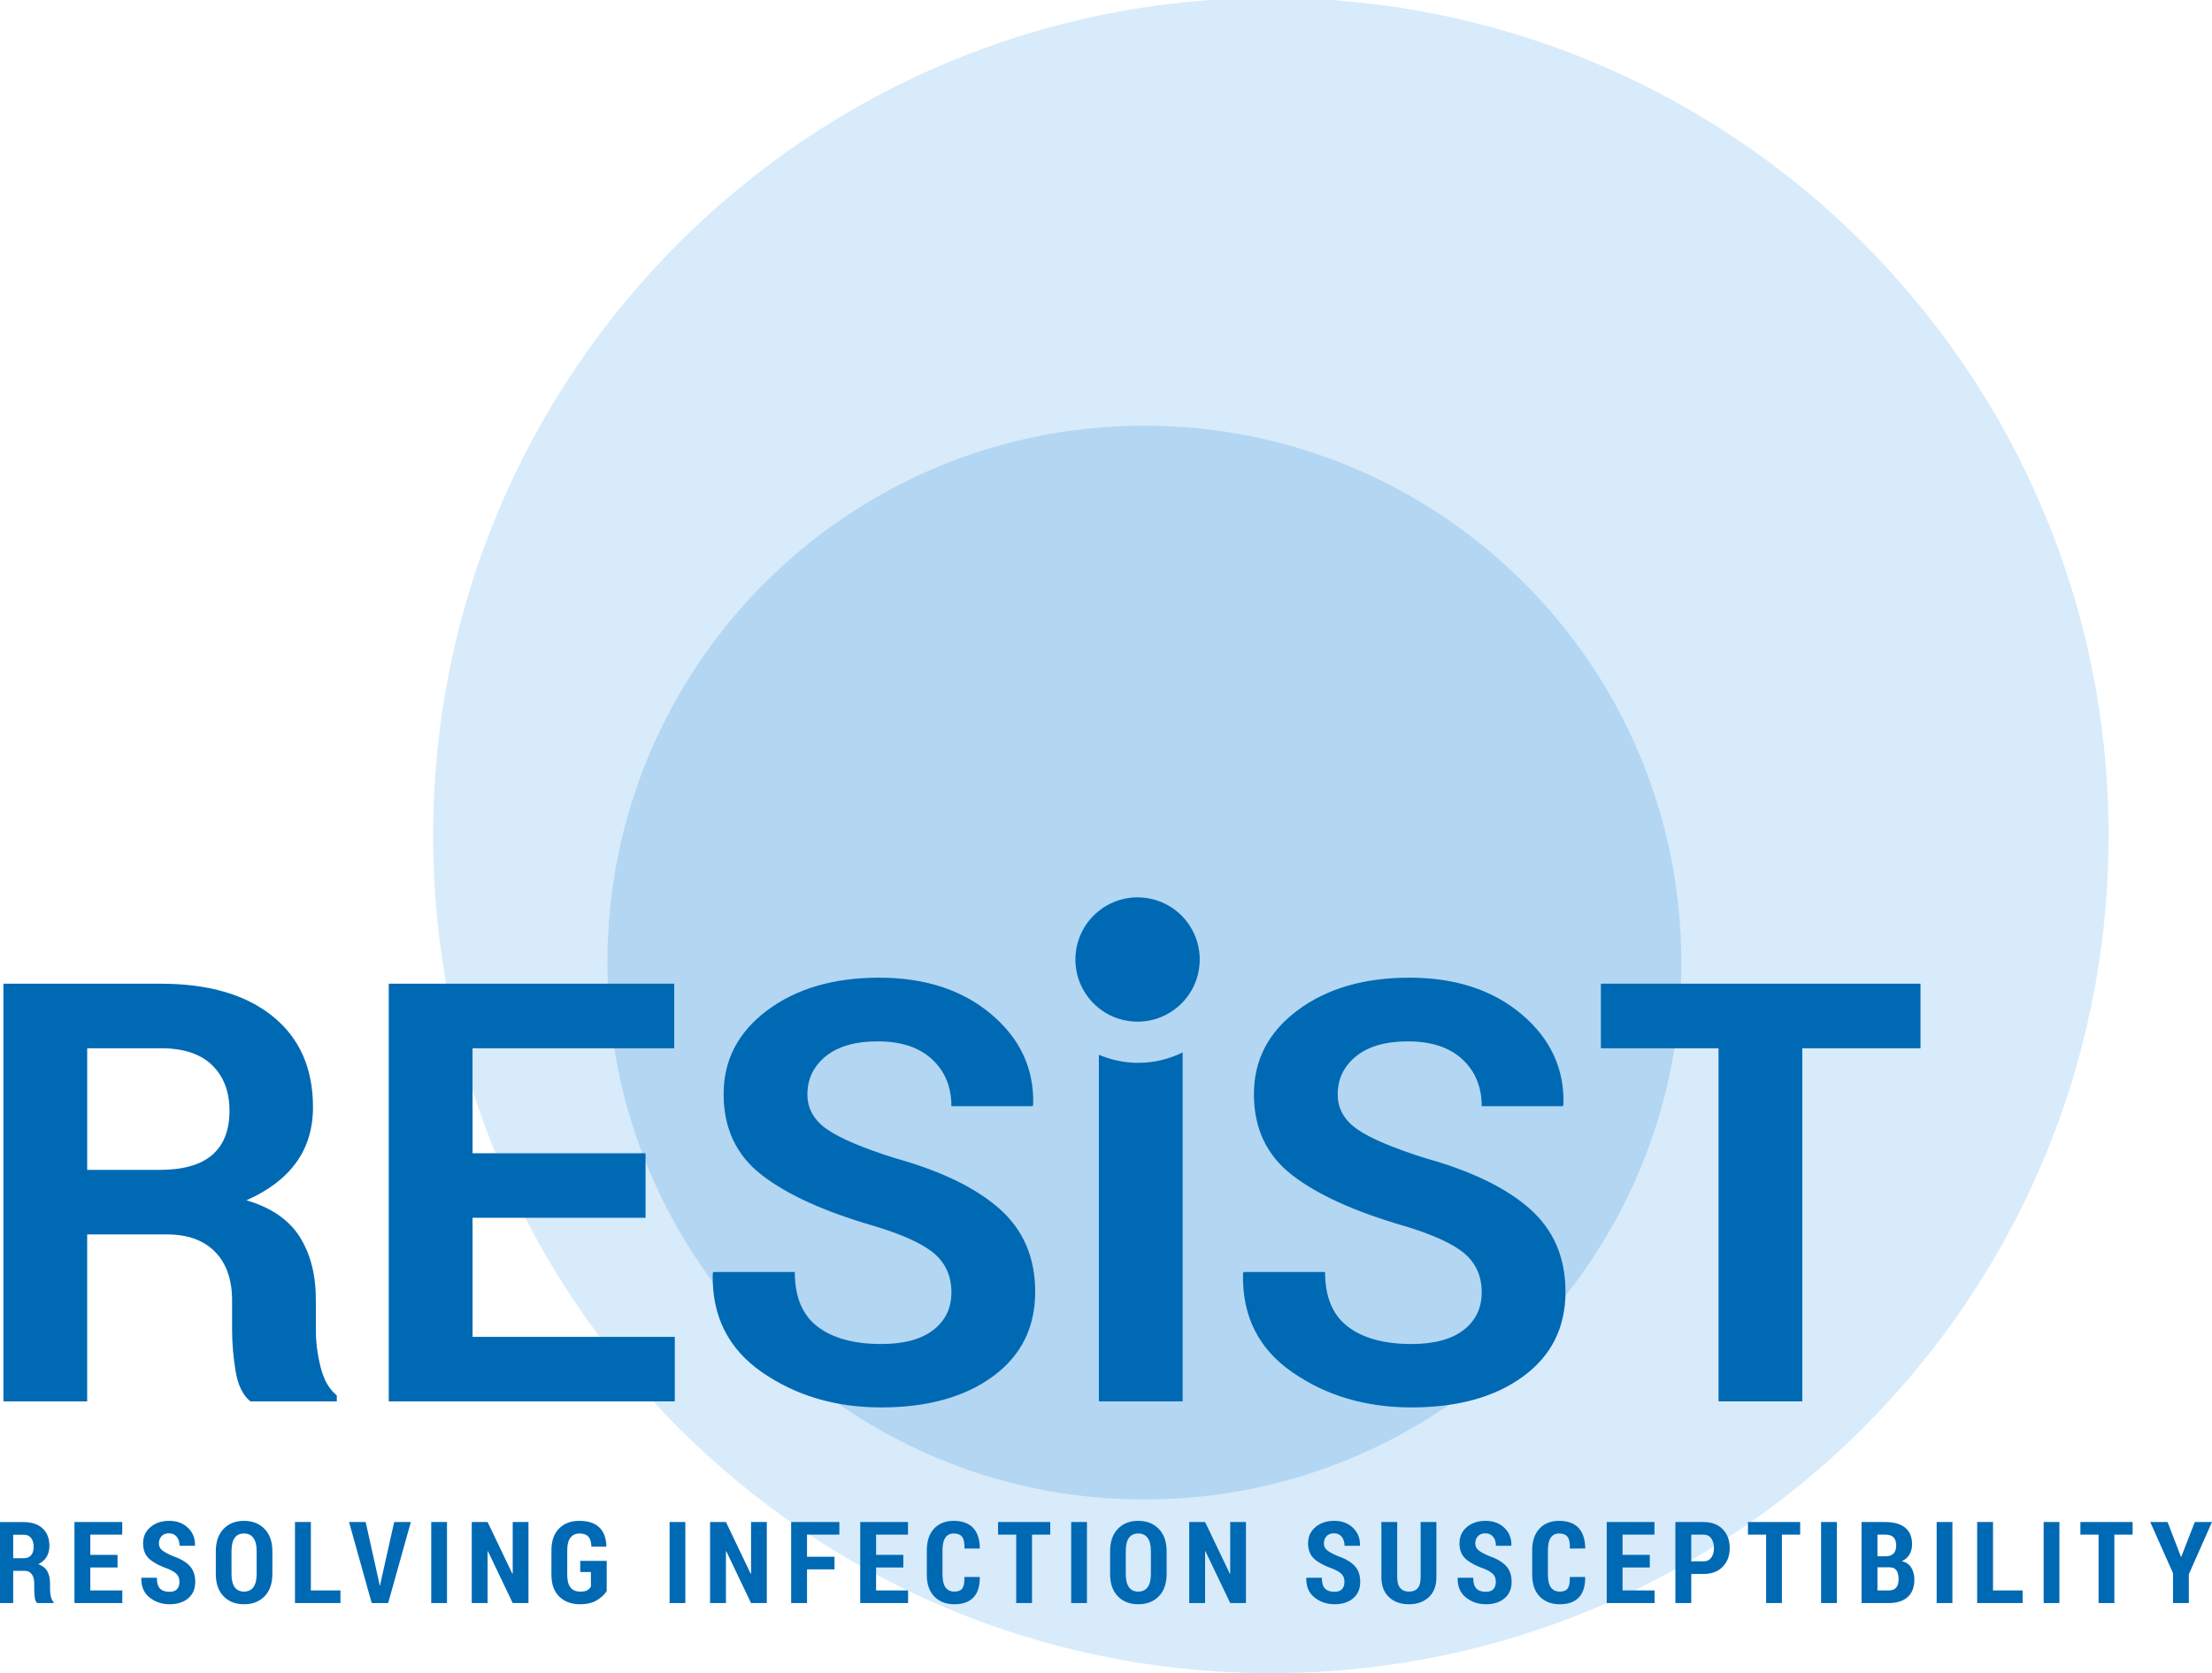 <?xml version="1.0" encoding="UTF-8" standalone="no"?>
<!-- Created with Inkscape (http://www.inkscape.org/) -->

<svg
   xmlns:dc="http://purl.org/dc/elements/1.1/"
   xmlns:cc="http://creativecommons.org/ns#"
   xmlns:rdf="http://www.w3.org/1999/02/22-rdf-syntax-ns#"
   xmlns:svg="http://www.w3.org/2000/svg"
   xmlns="http://www.w3.org/2000/svg"
   xmlns:sodipodi="http://sodipodi.sourceforge.net/DTD/sodipodi-0.dtd"
   xmlns:inkscape="http://www.inkscape.org/namespaces/inkscape"
   width="10.492mm"
   height="7.938mm"
   viewBox="0 0 10.492 7.938"
   version="1.1"
   id="svg2345"
   inkscape:version="0.92.4 (5da689c313, 2019-01-14)"
   sodipodi:docname="resist_logo.svg">
  <defs
     id="defs2339">
    <clipPath
       clipPathUnits="userSpaceOnUse"
       id="clipPath152">
      <path
         d="m 1045.512,20.622 h 124.725 v 87.307 h -124.725 z"
         id="path150"
         inkscape:connector-curvature="0" />
    </clipPath>
  </defs>
  <sodipodi:namedview
     id="base"
     pagecolor="#ffffff"
     bordercolor="#666666"
     borderopacity="1.0"
     inkscape:pageopacity="0.0"
     inkscape:pageshadow="2"
     inkscape:zoom="5.6"
     inkscape:cx="48.577778"
     inkscape:cy="-17.434843"
     inkscape:document-units="mm"
     inkscape:current-layer="layer1"
     showgrid="false"
     fit-margin-top="0"
     fit-margin-left="0"
     fit-margin-right="0"
     fit-margin-bottom="0"
     inkscape:window-width="1920"
     inkscape:window-height="1053"
     inkscape:window-x="1920"
     inkscape:window-y="27"
     inkscape:window-maximized="1" />
  <g
     inkscape:label="Layer 1"
     inkscape:groupmode="layer"
     id="layer1"
     transform="translate(209.072,51.244)">
    <g
       id="g154"
       transform="matrix(0.104,0,0,-0.104,-203.044,-43.307)">
      <path
         d="M 0,0 C 21.101,0 38.207,17.106 38.207,38.207 38.207,59.308 21.101,76.415 0,76.415 -21.102,76.415 -38.207,59.308 -38.207,38.207 -38.207,17.106 -21.102,0 0,0"
         style="fill:#d7ebfb;fill-opacity:1;fill-rule:nonzero;stroke:none"
         id="path156"
         inkscape:connector-curvature="0" />
    </g>
    <g
       id="g158"
       transform="matrix(0.104,0,0,-0.104,-203.644,-44.131)">
      <path
         d="M 0,0 C 13.525,0 24.489,10.963 24.489,24.489 24.489,38.013 13.525,48.977 0,48.977 -13.525,48.977 -24.489,38.013 -24.489,24.489 -24.489,10.963 -13.525,0 0,0"
         style="fill:#b3d6f2;fill-opacity:1;fill-rule:nonzero;stroke:none"
         id="path160"
         inkscape:connector-curvature="0" />
    </g>
    <g
       id="g162"
       transform="matrix(0.104,0,0,-0.104,-198.58,-44.024)">
      <path
         d="M 0,0 H -0.785 L -1.401,-1.584 H -1.417 L -2.026,0 h -0.79 l 1.039,-2.336 -0.001,-1.36 h 0.721 v 1.315 z M -4.453,-0.576 H -3.62 V 0 h -2.382 v -0.576 h 0.828 v -3.12 h 0.721 z m -3.225,-3.12 h 0.719 V 0 h -0.719 z m -3.033,0 h 2.074 V -3.12 H -9.988 V 0 h -0.723 z m -1.847,0 h 0.719 V 0 h -0.719 z m -6.128,25.306 h 5.391 v 2.944 H -27.871 V 21.61 h 5.365 V 5.503 h 3.82 z m -9.906,-22.818 0.007,0.015 c -0.007,0.412 -0.111,0.722 -0.311,0.932 -0.2,0.21 -0.497,0.315 -0.89,0.315 -0.37,0 -0.666,-0.118 -0.887,-0.355 -0.221,-0.236 -0.332,-0.568 -0.332,-0.996 v -1.105 c 0,-0.429 0.115,-0.762 0.344,-0.996 0.228,-0.234 0.533,-0.352 0.916,-0.352 0.382,0 0.672,0.104 0.868,0.31 0.196,0.207 0.293,0.513 0.29,0.919 l -0.008,0.016 h -0.696 c 0.009,-0.245 -0.021,-0.416 -0.09,-0.517 -0.069,-0.101 -0.19,-0.151 -0.364,-0.151 -0.178,0 -0.313,0.063 -0.405,0.19 -0.092,0.127 -0.138,0.321 -0.138,0.582 v 1.11 c 0,0.258 0.043,0.451 0.129,0.577 0.086,0.127 0.211,0.191 0.373,0.191 0.19,0 0.323,-0.053 0.399,-0.16 0.076,-0.107 0.109,-0.282 0.099,-0.525 z m -11.283,20.711 c 0,0.707 0.278,1.287 0.837,1.741 0.558,0.453 1.348,0.68 2.368,0.68 1.064,0 1.891,-0.272 2.48,-0.818 0.588,-0.545 0.883,-1.258 0.883,-2.139 h 3.703 l 0.026,0.078 c 0.044,1.632 -0.593,3.004 -1.91,4.116 -1.318,1.112 -3.023,1.668 -5.116,1.668 -2.068,0 -3.766,-0.495 -5.097,-1.485 -1.33,-0.991 -1.995,-2.266 -1.995,-3.827 0,-1.562 0.58,-2.792 1.74,-3.69 1.16,-0.899 2.874,-1.675 5.143,-2.33 1.299,-0.392 2.208,-0.81 2.727,-1.255 0.519,-0.445 0.779,-1.034 0.779,-1.767 0,-0.715 -0.275,-1.287 -0.824,-1.714 -0.55,-0.427 -1.344,-0.641 -2.382,-0.641 -1.239,0 -2.204,0.263 -2.898,0.791 -0.693,0.528 -1.04,1.359 -1.04,2.493 h -3.717 l -0.025,-0.078 c -0.044,-1.928 0.706,-3.427 2.25,-4.495 1.544,-1.069 3.354,-1.603 5.43,-1.603 2.111,0 3.81,0.471 5.096,1.413 1.287,0.942 1.931,2.229 1.931,3.86 0,1.562 -0.541,2.822 -1.623,3.782 -1.081,0.959 -2.674,1.731 -4.776,2.316 -1.465,0.462 -2.497,0.9 -3.094,1.314 -0.598,0.415 -0.896,0.945 -0.896,1.59 M -44.777,0 V -2.356 L -44.792,-2.361 -45.922,0 h -0.724 v -3.696 h 0.724 v 2.358 l 0.015,0.005 1.13,-2.363 h 0.718 V 0 Z m -1.419,25.263 c 0.218,1.551 -0.863,2.984 -2.412,3.202 -1.551,0.218 -2.984,-0.863 -3.202,-2.413 -0.218,-1.55 0.863,-2.984 2.413,-3.201 1.549,-0.218 2.983,0.862 3.201,2.412 M -51.311,0 h -0.719 v -3.696 h 0.719 z m -2.505,-0.576 h 0.832 V 0 h -2.381 v -0.576 h 0.828 v -3.12 h 0.721 z m -10.245,20.079 c 0,0.707 0.279,1.287 0.837,1.741 0.559,0.453 1.348,0.68 2.369,0.68 1.064,0 1.891,-0.272 2.479,-0.818 0.589,-0.545 0.883,-1.258 0.883,-2.139 h 3.703 l 0.026,0.078 c 0.044,1.632 -0.593,3.003 -1.91,4.116 -1.317,1.112 -3.023,1.668 -5.116,1.668 -2.067,0 -3.766,-0.495 -5.096,-1.485 -1.331,-0.991 -1.996,-2.266 -1.996,-3.827 0,-1.562 0.58,-2.792 1.741,-3.69 1.16,-0.899 2.873,-1.675 5.142,-2.33 1.3,-0.392 2.209,-0.81 2.728,-1.255 0.519,-0.445 0.778,-1.034 0.778,-1.767 0,-0.715 -0.274,-1.287 -0.824,-1.714 -0.55,-0.427 -1.343,-0.641 -2.381,-0.641 -1.239,0 -2.205,0.264 -2.898,0.791 -0.694,0.528 -1.04,1.359 -1.04,2.493 h -3.717 l -0.026,-0.078 c -0.043,-1.928 0.707,-3.427 2.25,-4.495 1.545,-1.069 3.355,-1.603 5.431,-1.603 2.111,0 3.809,0.471 5.096,1.413 1.287,0.942 1.93,2.229 1.93,3.86 0,1.562 -0.541,2.822 -1.622,3.782 -1.082,0.959 -2.674,1.731 -4.776,2.316 -1.466,0.462 -2.497,0.9 -3.095,1.314 -0.598,0.415 -0.896,0.945 -0.896,1.59 M -67.775,0 h -0.724 v -3.696 h 0.724 v 2.358 l 0.015,0.005 1.129,-2.363 h 0.719 V 0 h -0.719 v -2.356 l -0.015,-0.005 z m -2.571,-3.696 h 0.718 V 0 h -0.718 z m -12.808,9.199 h 13.045 v 2.944 h -9.224 v 5.43 h 7.89 v 2.944 h -7.89 v 4.789 h 9.198 v 2.944 H -83.154 Z M -82.907,0 l -0.617,-2.76 -0.028,-0.134 h -0.015 L -83.595,-2.752 -84.207,0 h -0.759 l 1.034,-3.696 h 0.751 L -82.147,0 Z m -4.524,-3.696 h 2.074 v 0.576 h -1.35 V 0 h -0.724 z m -2.032,9.199 h 3.939 v 0.275 c -0.349,0.279 -0.595,0.708 -0.739,1.288 -0.144,0.58 -0.216,1.136 -0.216,1.669 v 1.4 c 0,1.143 -0.247,2.102 -0.739,2.878 -0.494,0.777 -1.303,1.331 -2.428,1.662 0.995,0.436 1.749,1.007 2.264,1.714 0.515,0.707 0.772,1.553 0.772,2.538 0,1.771 -0.613,3.152 -1.838,4.142 -1.226,0.99 -2.925,1.485 -5.097,1.485 h -7.184 V 5.503 h 3.821 v 7.615 h 3.638 c 0.942,0 1.672,-0.263 2.192,-0.791 0.519,-0.528 0.778,-1.268 0.778,-2.218 V 8.761 c 0,-0.584 0.053,-1.204 0.157,-1.858 0.105,-0.654 0.332,-1.121 0.68,-1.4 m -0.955,13.255 c 0,-0.891 -0.264,-1.562 -0.792,-2.016 -0.527,-0.453 -1.327,-0.68 -2.4,-0.68 h -3.298 v 5.548 h 3.363 c 1.029,0 1.808,-0.257 2.335,-0.772 0.528,-0.514 0.792,-1.208 0.792,-2.08 m -9.38,-18.761 h -1.206 v -3.693 h 0.721 v 1.47 h 0.523 c 0.14,0 0.248,-0.051 0.323,-0.153 0.076,-0.101 0.114,-0.244 0.114,-0.429 v -0.251 c 0,-0.127 0.007,-0.251 0.022,-0.373 0.015,-0.122 0.053,-0.21 0.112,-0.264 h 0.746 v 0.053 c -0.059,0.053 -0.1,0.137 -0.124,0.253 -0.024,0.116 -0.036,0.224 -0.036,0.326 v 0.261 c 0,0.224 -0.041,0.41 -0.125,0.559 -0.084,0.149 -0.221,0.256 -0.41,0.32 0.166,0.083 0.292,0.194 0.378,0.334 0.086,0.139 0.129,0.305 0.129,0.499 0,0.342 -0.103,0.609 -0.311,0.801 -0.207,0.191 -0.492,0.287 -0.856,0.287 m -0.485,-0.576 h 0.485 c 0.145,0 0.256,-0.05 0.332,-0.149 0.076,-0.1 0.115,-0.235 0.115,-0.404 0,-0.166 -0.039,-0.294 -0.115,-0.383 -0.076,-0.09 -0.188,-0.135 -0.335,-0.135 h -0.482 z M -95.31,0 h -2.179 v -3.696 h 2.183 v 0.576 h -1.459 v 1.046 h 1.241 v 0.577 h -1.241 v 0.921 h 1.455 z m 0.875,-2.541 -0.005,-0.015 c -0.008,-0.385 0.117,-0.679 0.375,-0.885 0.258,-0.206 0.563,-0.309 0.915,-0.309 0.353,0 0.637,0.091 0.85,0.272 0.214,0.181 0.32,0.432 0.32,0.752 0,0.31 -0.088,0.555 -0.265,0.737 -0.177,0.182 -0.44,0.332 -0.791,0.451 -0.221,0.096 -0.377,0.184 -0.467,0.262 -0.09,0.079 -0.134,0.18 -0.134,0.301 0,0.132 0.04,0.242 0.12,0.329 0.081,0.087 0.193,0.131 0.337,0.131 0.153,0 0.273,-0.053 0.357,-0.158 0.085,-0.104 0.127,-0.241 0.127,-0.411 h 0.701 l 0.005,0.015 c 0.007,0.324 -0.1,0.592 -0.32,0.804 -0.22,0.212 -0.506,0.319 -0.858,0.319 -0.347,0 -0.632,-0.096 -0.855,-0.286 -0.224,-0.19 -0.336,-0.437 -0.336,-0.74 0,-0.306 0.096,-0.545 0.289,-0.715 0.192,-0.17 0.48,-0.322 0.864,-0.455 0.188,-0.082 0.319,-0.164 0.393,-0.248 0.075,-0.084 0.112,-0.198 0.112,-0.342 0,-0.138 -0.036,-0.249 -0.11,-0.33 -0.074,-0.08 -0.187,-0.121 -0.339,-0.121 -0.195,0 -0.34,0.05 -0.437,0.149 -0.096,0.1 -0.145,0.264 -0.145,0.493 z m 3.744,2.225 c -0.234,-0.246 -0.351,-0.585 -0.351,-1.017 v -1.036 c 0,-0.433 0.117,-0.771 0.351,-1.015 0.233,-0.244 0.546,-0.366 0.936,-0.366 0.391,0 0.705,0.122 0.94,0.366 0.235,0.244 0.353,0.582 0.353,1.015 v 1.036 c 0,0.432 -0.118,0.771 -0.355,1.017 -0.238,0.246 -0.55,0.37 -0.94,0.37 -0.389,0 -0.701,-0.124 -0.934,-0.37 m 0.365,-1.008 c 0,0.266 0.048,0.466 0.143,0.6 0.094,0.134 0.236,0.201 0.426,0.201 0.188,0 0.331,-0.067 0.429,-0.202 0.098,-0.135 0.148,-0.335 0.148,-0.599 v -1.045 c 0,-0.268 -0.05,-0.469 -0.148,-0.603 -0.098,-0.134 -0.24,-0.201 -0.427,-0.201 -0.187,0 -0.329,0.067 -0.426,0.201 -0.096,0.134 -0.145,0.335 -0.145,0.603 z M -80.498,0 h -0.719 v -3.696 h 0.719 z m 1.852,0 h -0.723 v -3.696 h 0.723 v 2.358 l 0.016,0.005 1.129,-2.363 h 0.719 V 0 h -0.719 v -2.356 l -0.015,-0.005 z m 3.258,-0.297 c -0.231,-0.234 -0.347,-0.563 -0.347,-0.988 v -1.127 c 0,-0.428 0.12,-0.758 0.359,-0.99 0.24,-0.232 0.558,-0.348 0.954,-0.348 0.306,0 0.559,0.061 0.759,0.182 0.2,0.121 0.349,0.261 0.449,0.42 v 1.377 h -1.208 V -2.28 h 0.487 v -0.662 c -0.044,-0.076 -0.1,-0.134 -0.169,-0.173 -0.068,-0.039 -0.174,-0.058 -0.318,-0.058 -0.193,0 -0.34,0.062 -0.441,0.186 -0.101,0.125 -0.151,0.317 -0.151,0.576 v 1.134 c 0,0.254 0.05,0.443 0.15,0.567 0.1,0.125 0.238,0.187 0.414,0.187 0.179,0 0.313,-0.047 0.4,-0.144 0.087,-0.096 0.133,-0.247 0.138,-0.456 h 0.678 l 0.005,0.015 c -0.009,0.374 -0.115,0.661 -0.32,0.861 -0.205,0.2 -0.512,0.301 -0.921,0.301 -0.381,0 -0.687,-0.117 -0.918,-0.351 M -62.603,0 h -2.199 v -3.696 h 0.724 v 1.536 h 1.254 v 0.576 h -1.254 v 1.008 h 1.475 z m 3.13,0 h -2.178 v -3.696 h 2.183 v 0.576 h -1.46 v 1.046 h 1.242 v 0.577 h -1.242 v 0.921 h 1.455 z m 1.189,-0.301 c -0.221,-0.236 -0.331,-0.568 -0.331,-0.996 v -1.105 c 0,-0.429 0.114,-0.762 0.343,-0.996 0.228,-0.234 0.534,-0.352 0.916,-0.352 0.383,0 0.672,0.104 0.868,0.31 0.196,0.207 0.293,0.513 0.29,0.919 l -0.008,0.016 h -0.695 c 0.008,-0.245 -0.022,-0.416 -0.09,-0.517 -0.069,-0.101 -0.191,-0.151 -0.365,-0.151 -0.178,0 -0.313,0.063 -0.405,0.19 -0.092,0.127 -0.138,0.321 -0.138,0.582 v 1.11 c 0,0.258 0.043,0.451 0.129,0.577 0.086,0.127 0.211,0.191 0.374,0.191 0.189,0 0.322,-0.053 0.398,-0.16 0.076,-0.107 0.109,-0.282 0.099,-0.525 h 0.696 l 0.007,0.015 c -0.007,0.412 -0.11,0.722 -0.311,0.932 -0.2,0.21 -0.497,0.315 -0.889,0.315 -0.371,0 -0.667,-0.118 -0.888,-0.355 m 9.319,21.246 c -0.64,0 -1.249,0.133 -1.802,0.37 V 5.503 h 3.821 V 21.42 c -0.61,-0.301 -1.294,-0.475 -2.019,-0.475 m -0.941,-21.261 c -0.233,-0.246 -0.35,-0.585 -0.35,-1.017 v -1.036 c 0,-0.433 0.117,-0.771 0.35,-1.015 0.234,-0.244 0.546,-0.366 0.937,-0.366 0.391,0 0.704,0.122 0.939,0.366 0.236,0.244 0.353,0.582 0.353,1.015 v 1.036 c 0,0.432 -0.118,0.771 -0.355,1.017 -0.237,0.246 -0.55,0.37 -0.94,0.37 -0.389,0 -0.7,-0.124 -0.934,-0.37 m 0.365,-1.008 c 0,0.266 0.048,0.466 0.143,0.6 0.095,0.134 0.237,0.201 0.426,0.201 0.188,0 0.331,-0.067 0.429,-0.202 0.099,-0.135 0.148,-0.335 0.148,-0.599 v -1.045 c 0,-0.268 -0.049,-0.469 -0.148,-0.603 -0.098,-0.134 -0.24,-0.201 -0.426,-0.201 -0.188,0 -0.33,0.067 -0.426,0.201 -0.097,0.134 -0.146,0.335 -0.146,0.603 z m 8.239,-1.217 -0.005,-0.015 c -0.01,-0.385 0.115,-0.679 0.374,-0.885 0.258,-0.206 0.563,-0.309 0.915,-0.309 0.354,0 0.638,0.091 0.851,0.272 0.213,0.181 0.319,0.432 0.319,0.752 0,0.31 -0.088,0.555 -0.265,0.737 -0.177,0.182 -0.44,0.332 -0.791,0.451 -0.221,0.096 -0.377,0.184 -0.466,0.262 -0.09,0.079 -0.135,0.18 -0.135,0.301 0,0.132 0.04,0.242 0.12,0.329 0.081,0.087 0.193,0.131 0.337,0.131 0.154,0 0.273,-0.053 0.358,-0.158 0.084,-0.104 0.127,-0.241 0.127,-0.411 h 0.7 l 0.005,0.015 c 0.007,0.324 -0.1,0.592 -0.319,0.804 -0.221,0.212 -0.507,0.319 -0.859,0.319 -0.347,0 -0.632,-0.096 -0.855,-0.286 -0.224,-0.19 -0.336,-0.437 -0.336,-0.74 0,-0.306 0.097,-0.545 0.289,-0.715 0.192,-0.17 0.48,-0.322 0.864,-0.455 0.188,-0.082 0.319,-0.164 0.393,-0.248 0.075,-0.084 0.113,-0.198 0.113,-0.342 0,-0.138 -0.037,-0.249 -0.111,-0.33 -0.073,-0.08 -0.187,-0.121 -0.339,-0.121 -0.195,0 -0.34,0.05 -0.436,0.149 -0.097,0.1 -0.145,0.264 -0.145,0.493 z M -37.161,0 h -0.721 v -2.515 c 0,-0.393 0.115,-0.697 0.346,-0.912 0.232,-0.215 0.534,-0.323 0.908,-0.323 0.374,0 0.677,0.107 0.908,0.322 0.231,0.214 0.346,0.518 0.346,0.913 V 0 h -0.718 v -2.515 c 0,-0.236 -0.046,-0.404 -0.137,-0.506 -0.092,-0.102 -0.225,-0.152 -0.399,-0.152 -0.169,0 -0.3,0.053 -0.393,0.16 -0.094,0.106 -0.14,0.272 -0.14,0.498 z m 2.764,-2.541 -0.006,-0.015 c -0.008,-0.385 0.117,-0.679 0.375,-0.885 0.258,-0.206 0.563,-0.309 0.915,-0.309 0.354,0 0.637,0.091 0.85,0.272 0.214,0.181 0.32,0.432 0.32,0.752 0,0.31 -0.088,0.555 -0.265,0.737 -0.177,0.182 -0.44,0.332 -0.79,0.451 -0.222,0.096 -0.378,0.184 -0.468,0.262 -0.089,0.079 -0.134,0.18 -0.134,0.301 0,0.132 0.04,0.242 0.12,0.329 0.081,0.087 0.193,0.131 0.337,0.131 0.154,0 0.273,-0.053 0.357,-0.158 0.085,-0.104 0.127,-0.241 0.127,-0.411 h 0.701 l 0.005,0.015 c 0.007,0.324 -0.099,0.592 -0.32,0.804 -0.22,0.212 -0.505,0.319 -0.857,0.319 -0.347,0 -0.633,-0.096 -0.857,-0.286 -0.223,-0.19 -0.334,-0.437 -0.334,-0.74 0,-0.306 0.096,-0.545 0.288,-0.715 0.192,-0.17 0.48,-0.322 0.864,-0.455 0.188,-0.082 0.319,-0.164 0.394,-0.248 0.074,-0.084 0.112,-0.198 0.112,-0.342 0,-0.138 -0.037,-0.249 -0.111,-0.33 -0.073,-0.08 -0.187,-0.121 -0.339,-0.121 -0.194,0 -0.34,0.05 -0.437,0.149 -0.096,0.1 -0.144,0.264 -0.144,0.493 z M -25.428,0 h -2.178 v -3.696 h 2.183 v 0.576 h -1.46 v 1.046 h 1.242 v 0.577 h -1.242 v 0.921 h 1.455 z m 2.239,0 h -1.285 v -3.696 h 0.724 v 1.327 h 0.561 c 0.367,0 0.658,0.109 0.872,0.326 0.214,0.217 0.321,0.504 0.321,0.859 0,0.353 -0.107,0.639 -0.32,0.857 C -22.529,-0.109 -22.82,0 -23.189,0 m -0.561,-0.576 h 0.561 c 0.156,0 0.273,-0.058 0.354,-0.175 0.08,-0.115 0.121,-0.261 0.121,-0.438 0,-0.175 -0.041,-0.319 -0.123,-0.433 -0.08,-0.113 -0.198,-0.17 -0.352,-0.17 H -23.75 Z M -18.783,0 h -2.381 v -0.576 h 0.828 v -3.12 h 0.721 v 3.12 h 0.832 z m 1.673,0 h -0.719 v -3.696 h 0.719 z m 2.217,0 h -1.089 v -3.696 h 1.234 c 0.378,0 0.667,0.091 0.869,0.274 0.202,0.183 0.304,0.451 0.304,0.804 0,0.205 -0.047,0.384 -0.14,0.537 -0.093,0.152 -0.237,0.251 -0.431,0.296 0.155,0.068 0.272,0.17 0.35,0.306 0.078,0.137 0.117,0.293 0.117,0.469 0,0.335 -0.107,0.587 -0.321,0.757 C -14.215,-0.084 -14.512,0 -14.893,0 m -0.365,-2.066 h 0.558 c 0.143,0 0.246,-0.048 0.31,-0.142 0.064,-0.095 0.096,-0.23 0.096,-0.406 0,-0.168 -0.037,-0.294 -0.112,-0.379 -0.076,-0.085 -0.189,-0.127 -0.342,-0.127 h -0.51 z m 0,1.49 h 0.365 c 0.164,0 0.287,-0.04 0.368,-0.121 0.082,-0.08 0.122,-0.208 0.122,-0.381 0,-0.154 -0.039,-0.272 -0.118,-0.355 -0.078,-0.082 -0.191,-0.125 -0.339,-0.128 h -0.398 z"
         style="fill:#0069b4;fill-opacity:1;fill-rule:nonzero;stroke:none"
         id="path164"
         inkscape:connector-curvature="0" />
    </g>
  </g>
</svg>
